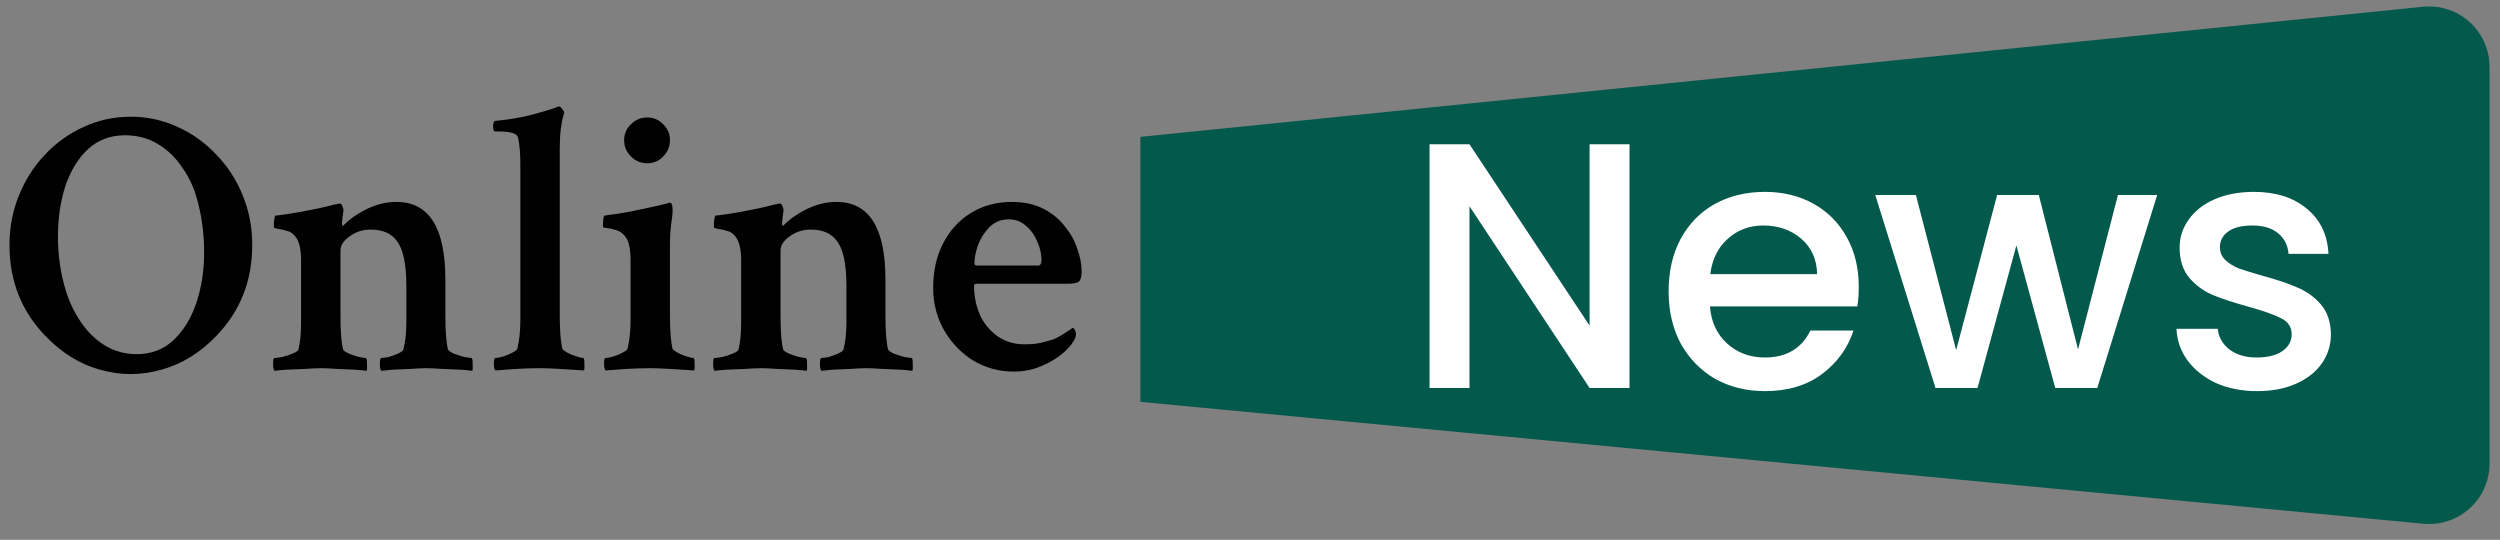 <svg width="176" height="38" viewBox="0 0 176 38" fill="none" xmlns="http://www.w3.org/2000/svg">
<rect x="0" y="0" width="176" height="38" fill="#808080" stroke="none"/>
<path d="M3.173 23.627C1.502 21.885 0.667 19.761 0.667 17.255C0.667 16.011 0.889 14.847 1.333 13.762C1.777 12.66 2.391 11.7 3.173 10.883C3.955 10.047 4.861 9.399 5.892 8.936C6.923 8.457 8.025 8.217 9.198 8.217C10.371 8.217 11.473 8.457 12.504 8.936C13.535 9.399 14.442 10.047 15.224 10.883C16.024 11.7 16.646 12.66 17.09 13.762C17.535 14.847 17.757 16.011 17.757 17.255C17.757 19.761 16.921 21.885 15.251 23.627C14.095 24.836 12.798 25.636 11.358 26.027C9.918 26.436 8.478 26.436 7.039 26.027C5.617 25.636 4.328 24.836 3.173 23.627ZM9.625 24.933C10.638 24.933 11.491 24.614 12.184 23.974C12.895 23.316 13.438 22.445 13.811 21.361C14.184 20.259 14.371 19.059 14.371 17.762C14.371 16.411 14.193 15.122 13.838 13.896C13.606 13.096 13.251 12.367 12.771 11.709C12.309 11.034 11.74 10.501 11.065 10.11C10.407 9.719 9.652 9.523 8.798 9.523C7.785 9.523 6.923 9.843 6.212 10.483C5.519 11.123 4.986 11.985 4.612 13.069C4.257 14.153 4.079 15.353 4.079 16.668C4.079 18.002 4.266 19.272 4.639 20.481C4.888 21.281 5.243 22.018 5.706 22.694C6.168 23.369 6.728 23.912 7.385 24.32C8.061 24.729 8.807 24.933 9.625 24.933ZM19.33 26.107C19.259 26.035 19.223 25.867 19.223 25.6C19.223 25.334 19.259 25.2 19.33 25.2C19.472 25.2 19.668 25.174 19.916 25.12C20.183 25.049 20.423 24.969 20.636 24.88C20.867 24.774 20.992 24.685 21.009 24.614C21.134 24.116 21.196 23.467 21.196 22.667V18.321C21.196 17.521 21.054 16.953 20.77 16.615C20.61 16.419 20.405 16.295 20.156 16.242C19.925 16.171 19.721 16.126 19.543 16.108C19.365 16.073 19.276 16.029 19.276 15.975C19.276 15.477 19.321 15.211 19.41 15.175C19.819 15.14 20.414 15.051 21.196 14.909C21.996 14.767 22.742 14.607 23.436 14.429C23.471 14.411 23.551 14.393 23.676 14.376C23.818 14.34 23.898 14.322 23.916 14.322C23.987 14.322 24.049 14.384 24.102 14.509C24.156 14.633 24.182 14.731 24.182 14.802C24.147 15.051 24.12 15.255 24.102 15.415C24.084 15.575 24.076 15.691 24.076 15.762C24.076 15.851 24.093 15.895 24.129 15.895C24.147 15.895 24.182 15.868 24.236 15.815C24.662 15.389 25.204 15.015 25.862 14.695C26.537 14.376 27.222 14.216 27.915 14.216C30.208 14.216 31.354 16.037 31.354 19.681V22.214C31.354 23.334 31.416 24.134 31.541 24.614C31.576 24.685 31.701 24.774 31.914 24.88C32.145 24.969 32.385 25.049 32.634 25.12C32.901 25.174 33.087 25.2 33.194 25.2C33.247 25.2 33.274 25.334 33.274 25.6C33.292 25.849 33.283 26.018 33.247 26.107C33.176 26.089 32.927 26.062 32.501 26.027C32.092 26.009 31.639 25.991 31.141 25.973C30.661 25.938 30.279 25.92 29.994 25.92C29.71 25.92 29.337 25.938 28.875 25.973C28.43 25.991 28.004 26.009 27.595 26.027C27.204 26.062 26.955 26.089 26.848 26.107C26.777 26.035 26.742 25.867 26.742 25.6C26.742 25.334 26.777 25.2 26.848 25.2C26.991 25.2 27.177 25.174 27.408 25.12C27.639 25.049 27.853 24.969 28.048 24.88C28.262 24.774 28.377 24.685 28.395 24.614C28.466 24.347 28.519 24.054 28.555 23.734C28.59 23.414 28.608 23.058 28.608 22.667V20.134C28.608 18.659 28.404 17.628 27.995 17.042C27.604 16.455 26.973 16.162 26.102 16.162C25.533 16.162 25.035 16.322 24.609 16.642C24.182 16.944 23.969 17.273 23.969 17.628V22.214C23.969 23.334 24.031 24.134 24.156 24.614C24.191 24.685 24.316 24.774 24.529 24.88C24.742 24.969 24.973 25.049 25.222 25.12C25.471 25.174 25.64 25.2 25.729 25.2C25.8 25.2 25.835 25.334 25.835 25.6C25.853 25.849 25.844 26.018 25.809 26.107C25.72 26.089 25.462 26.062 25.035 26.027C24.627 26.009 24.191 25.991 23.729 25.973C23.267 25.938 22.894 25.92 22.609 25.92C22.325 25.92 21.943 25.938 21.463 25.973C20.983 25.991 20.53 26.009 20.103 26.027C19.694 26.062 19.436 26.089 19.33 26.107ZM34.874 26.08C34.803 26.009 34.767 25.84 34.767 25.573C34.767 25.325 34.803 25.2 34.874 25.2C35.016 25.2 35.203 25.165 35.434 25.093C35.665 25.022 35.878 24.933 36.073 24.827C36.287 24.72 36.402 24.631 36.42 24.56C36.491 24.258 36.544 23.938 36.58 23.6C36.615 23.263 36.633 22.925 36.633 22.587V11.496C36.633 10.82 36.58 10.216 36.473 9.683C36.402 9.399 35.958 9.256 35.14 9.256H34.874C34.767 9.256 34.714 9.15 34.714 8.936C34.714 8.652 34.767 8.51 34.874 8.51C35.851 8.421 36.731 8.27 37.513 8.057C38.313 7.843 38.846 7.683 39.113 7.577L39.3 7.497H39.353C39.424 7.497 39.495 7.55 39.566 7.657C39.655 7.763 39.708 7.852 39.726 7.923C39.513 8.581 39.406 9.416 39.406 10.43V22.161C39.406 23.28 39.468 24.08 39.593 24.56C39.628 24.631 39.744 24.72 39.939 24.827C40.135 24.933 40.348 25.022 40.579 25.093C40.81 25.165 40.97 25.2 41.059 25.2C41.112 25.2 41.139 25.325 41.139 25.573C41.157 25.822 41.148 25.991 41.112 26.08C40.562 26.044 40.002 26.009 39.433 25.973C38.864 25.938 38.393 25.92 38.02 25.92C37.469 25.92 36.9 25.938 36.313 25.973C35.745 26.009 35.265 26.044 34.874 26.08ZM42.632 26.08C42.561 26.009 42.526 25.84 42.526 25.573C42.526 25.325 42.561 25.2 42.632 25.2C42.774 25.2 42.961 25.165 43.192 25.093C43.423 25.022 43.636 24.933 43.832 24.827C44.045 24.72 44.161 24.631 44.179 24.56C44.25 24.258 44.303 23.938 44.339 23.6C44.374 23.263 44.392 22.925 44.392 22.587V18.295C44.392 17.459 44.25 16.89 43.965 16.588C43.805 16.393 43.601 16.26 43.352 16.189C43.121 16.117 42.908 16.073 42.712 16.055C42.535 16.037 42.446 16.011 42.446 15.975C42.446 15.442 42.49 15.175 42.579 15.175C43.148 15.104 43.77 15.006 44.445 14.882C45.138 14.74 45.761 14.607 46.312 14.482L47.165 14.269C47.289 14.269 47.351 14.447 47.351 14.802C47.351 15.033 47.316 15.371 47.245 15.815C47.191 16.242 47.165 16.668 47.165 17.095V22.161C47.165 23.28 47.227 24.08 47.351 24.56C47.387 24.631 47.502 24.72 47.698 24.827C47.894 24.933 48.107 25.022 48.338 25.093C48.569 25.165 48.729 25.2 48.818 25.2C48.871 25.2 48.898 25.325 48.898 25.573C48.916 25.822 48.907 25.991 48.871 26.08C48.32 26.044 47.76 26.009 47.191 25.973C46.623 25.938 46.152 25.92 45.778 25.92C45.227 25.92 44.658 25.938 44.072 25.973C43.503 26.009 43.023 26.044 42.632 26.08ZM45.565 11.496C45.121 11.496 44.739 11.336 44.419 11.016C44.099 10.696 43.939 10.314 43.939 9.87C43.939 9.425 44.099 9.052 44.419 8.75C44.739 8.43 45.121 8.27 45.565 8.27C46.009 8.27 46.383 8.43 46.685 8.75C47.005 9.052 47.165 9.425 47.165 9.87C47.165 10.314 47.005 10.696 46.685 11.016C46.383 11.336 46.009 11.496 45.565 11.496ZM50.311 26.107C50.24 26.035 50.204 25.867 50.204 25.6C50.204 25.334 50.24 25.2 50.311 25.2C50.453 25.2 50.648 25.174 50.897 25.12C51.164 25.049 51.404 24.969 51.617 24.88C51.848 24.774 51.973 24.685 51.99 24.614C52.115 24.116 52.177 23.467 52.177 22.667V18.321C52.177 17.521 52.035 16.953 51.751 16.615C51.591 16.419 51.386 16.295 51.137 16.242C50.906 16.171 50.702 16.126 50.524 16.108C50.346 16.073 50.258 16.029 50.258 15.975C50.258 15.477 50.302 15.211 50.391 15.175C50.8 15.14 51.395 15.051 52.177 14.909C52.977 14.767 53.724 14.607 54.417 14.429C54.452 14.411 54.532 14.393 54.657 14.376C54.799 14.34 54.879 14.322 54.897 14.322C54.968 14.322 55.03 14.384 55.083 14.509C55.137 14.633 55.163 14.731 55.163 14.802C55.128 15.051 55.101 15.255 55.083 15.415C55.066 15.575 55.057 15.691 55.057 15.762C55.057 15.851 55.074 15.895 55.11 15.895C55.128 15.895 55.163 15.868 55.217 15.815C55.643 15.389 56.185 15.015 56.843 14.695C57.518 14.376 58.203 14.216 58.896 14.216C61.189 14.216 62.335 16.037 62.335 19.681V22.214C62.335 23.334 62.398 24.134 62.522 24.614C62.557 24.685 62.682 24.774 62.895 24.88C63.126 24.969 63.366 25.049 63.615 25.12C63.882 25.174 64.068 25.2 64.175 25.2C64.228 25.2 64.255 25.334 64.255 25.6C64.273 25.849 64.264 26.018 64.228 26.107C64.157 26.089 63.908 26.062 63.482 26.027C63.073 26.009 62.62 25.991 62.122 25.973C61.642 25.938 61.26 25.92 60.976 25.92C60.691 25.92 60.318 25.938 59.856 25.973C59.411 25.991 58.985 26.009 58.576 26.027C58.185 26.062 57.936 26.089 57.83 26.107C57.758 26.035 57.723 25.867 57.723 25.6C57.723 25.334 57.758 25.2 57.83 25.2C57.972 25.2 58.158 25.174 58.389 25.12C58.62 25.049 58.834 24.969 59.029 24.88C59.242 24.774 59.358 24.685 59.376 24.614C59.447 24.347 59.5 24.054 59.536 23.734C59.571 23.414 59.589 23.058 59.589 22.667V20.134C59.589 18.659 59.385 17.628 58.976 17.042C58.585 16.455 57.954 16.162 57.083 16.162C56.514 16.162 56.017 16.322 55.59 16.642C55.163 16.944 54.95 17.273 54.95 17.628V22.214C54.95 23.334 55.012 24.134 55.137 24.614C55.172 24.685 55.297 24.774 55.51 24.88C55.723 24.969 55.954 25.049 56.203 25.12C56.452 25.174 56.621 25.2 56.71 25.2C56.781 25.2 56.816 25.334 56.816 25.6C56.834 25.849 56.825 26.018 56.79 26.107C56.701 26.089 56.443 26.062 56.017 26.027C55.608 26.009 55.172 25.991 54.71 25.973C54.248 25.938 53.875 25.92 53.59 25.92C53.306 25.92 52.924 25.938 52.444 25.973C51.964 25.991 51.511 26.009 51.084 26.027C50.675 26.062 50.417 26.089 50.311 26.107ZM71.374 26.16C70.343 26.16 69.392 25.902 68.521 25.387C67.668 24.854 66.983 24.143 66.468 23.254C65.952 22.347 65.695 21.352 65.695 20.268C65.695 19.059 65.935 18.002 66.415 17.095C66.894 16.189 67.543 15.486 68.361 14.989C69.196 14.473 70.147 14.216 71.214 14.216C72.085 14.216 72.831 14.376 73.453 14.695C74.075 15.015 74.582 15.433 74.973 15.948C75.382 16.446 75.675 16.979 75.853 17.548C76.048 18.099 76.146 18.615 76.146 19.095C76.146 19.486 76.075 19.735 75.933 19.841C75.808 19.93 75.542 19.974 75.133 19.974H68.761C68.636 19.974 68.574 20.028 68.574 20.134C68.574 20.792 68.69 21.414 68.921 22.001C69.152 22.605 69.543 23.129 70.094 23.574C70.663 24.018 71.338 24.24 72.12 24.24C72.582 24.24 72.965 24.205 73.267 24.134C73.569 24.063 73.862 23.983 74.147 23.894C74.289 23.84 74.466 23.752 74.68 23.627C74.893 23.485 75.088 23.36 75.266 23.254C75.444 23.129 75.533 23.067 75.533 23.067C75.569 23.085 75.613 23.138 75.666 23.227C75.719 23.316 75.746 23.405 75.746 23.494C75.746 23.689 75.693 23.858 75.586 24C75.409 24.32 75.106 24.649 74.68 24.987C74.271 25.307 73.782 25.582 73.213 25.813C72.644 26.044 72.031 26.16 71.374 26.16ZM68.761 18.695H73.08C73.24 18.695 73.32 18.561 73.32 18.295C73.32 17.868 73.222 17.442 73.027 17.015C72.849 16.571 72.582 16.197 72.227 15.895C71.889 15.593 71.489 15.442 71.027 15.442C70.476 15.442 70.014 15.629 69.641 16.002C69.285 16.375 69.019 16.802 68.841 17.282C68.681 17.762 68.601 18.17 68.601 18.508C68.601 18.633 68.654 18.695 68.761 18.695Z" fill="black"/>
<path d="M80.282 9.634L170.577 0.475C173.085 0.221 175.264 2.19 175.264 4.711V32.633C175.264 35.144 173.103 37.109 170.604 36.871L80.282 28.291V9.634Z" fill="#04594D"/>
<path d="M114.717 27.313H111.907L103.452 14.519V27.313H100.641V10.156H103.452L111.907 22.925V10.156H114.717V27.313ZM130.856 20.189C130.856 20.698 130.824 21.158 130.758 21.569H120.38C120.462 22.654 120.864 23.525 121.588 24.182C122.311 24.84 123.198 25.168 124.25 25.168C125.762 25.168 126.83 24.535 127.455 23.27H130.487C130.076 24.519 129.328 25.546 128.243 26.352C127.175 27.14 125.844 27.535 124.25 27.535C122.952 27.535 121.785 27.247 120.749 26.672C119.731 26.08 118.925 25.259 118.334 24.207C117.758 23.139 117.471 21.906 117.471 20.509C117.471 19.112 117.75 17.888 118.309 16.836C118.884 15.768 119.681 14.946 120.7 14.371C121.735 13.796 122.919 13.508 124.25 13.508C125.532 13.508 126.674 13.788 127.676 14.346C128.679 14.905 129.46 15.694 130.018 16.713C130.577 17.715 130.856 18.874 130.856 20.189ZM127.923 19.301C127.907 18.266 127.537 17.436 126.814 16.811C126.091 16.187 125.195 15.875 124.127 15.875C123.157 15.875 122.327 16.187 121.637 16.811C120.947 17.419 120.536 18.249 120.404 19.301H127.923ZM151.864 13.73L147.649 27.313H144.69L141.954 17.28L139.218 27.313H136.26L132.02 13.73H134.879L137.714 24.651L140.598 13.73H143.532L146.293 24.601L149.103 13.73H151.864ZM158.894 27.535C157.826 27.535 156.865 27.346 156.01 26.968C155.172 26.573 154.506 26.047 154.013 25.39C153.52 24.716 153.257 23.968 153.225 23.147H156.133C156.183 23.722 156.454 24.207 156.947 24.601C157.456 24.979 158.089 25.168 158.845 25.168C159.634 25.168 160.242 25.02 160.669 24.724C161.113 24.412 161.335 24.018 161.335 23.541C161.335 23.032 161.088 22.654 160.595 22.407C160.119 22.161 159.354 21.89 158.303 21.594C157.284 21.314 156.454 21.043 155.813 20.78C155.172 20.517 154.613 20.115 154.137 19.572C153.676 19.03 153.446 18.315 153.446 17.428C153.446 16.705 153.66 16.047 154.087 15.456C154.515 14.848 155.123 14.371 155.912 14.026C156.717 13.681 157.637 13.508 158.672 13.508C160.217 13.508 161.458 13.903 162.395 14.691C163.348 15.464 163.857 16.524 163.923 17.872H161.113C161.064 17.263 160.817 16.779 160.373 16.417C159.93 16.055 159.33 15.875 158.574 15.875C157.834 15.875 157.267 16.014 156.873 16.294C156.478 16.573 156.281 16.943 156.281 17.403C156.281 17.765 156.413 18.069 156.676 18.315C156.939 18.562 157.259 18.759 157.637 18.907C158.015 19.038 158.574 19.211 159.313 19.424C160.299 19.687 161.105 19.959 161.729 20.238C162.37 20.501 162.921 20.895 163.381 21.421C163.841 21.947 164.079 22.646 164.096 23.517C164.096 24.289 163.882 24.979 163.455 25.587C163.027 26.195 162.419 26.672 161.631 27.017C160.858 27.362 159.946 27.535 158.894 27.535Z" fill="white"/>
</svg>
